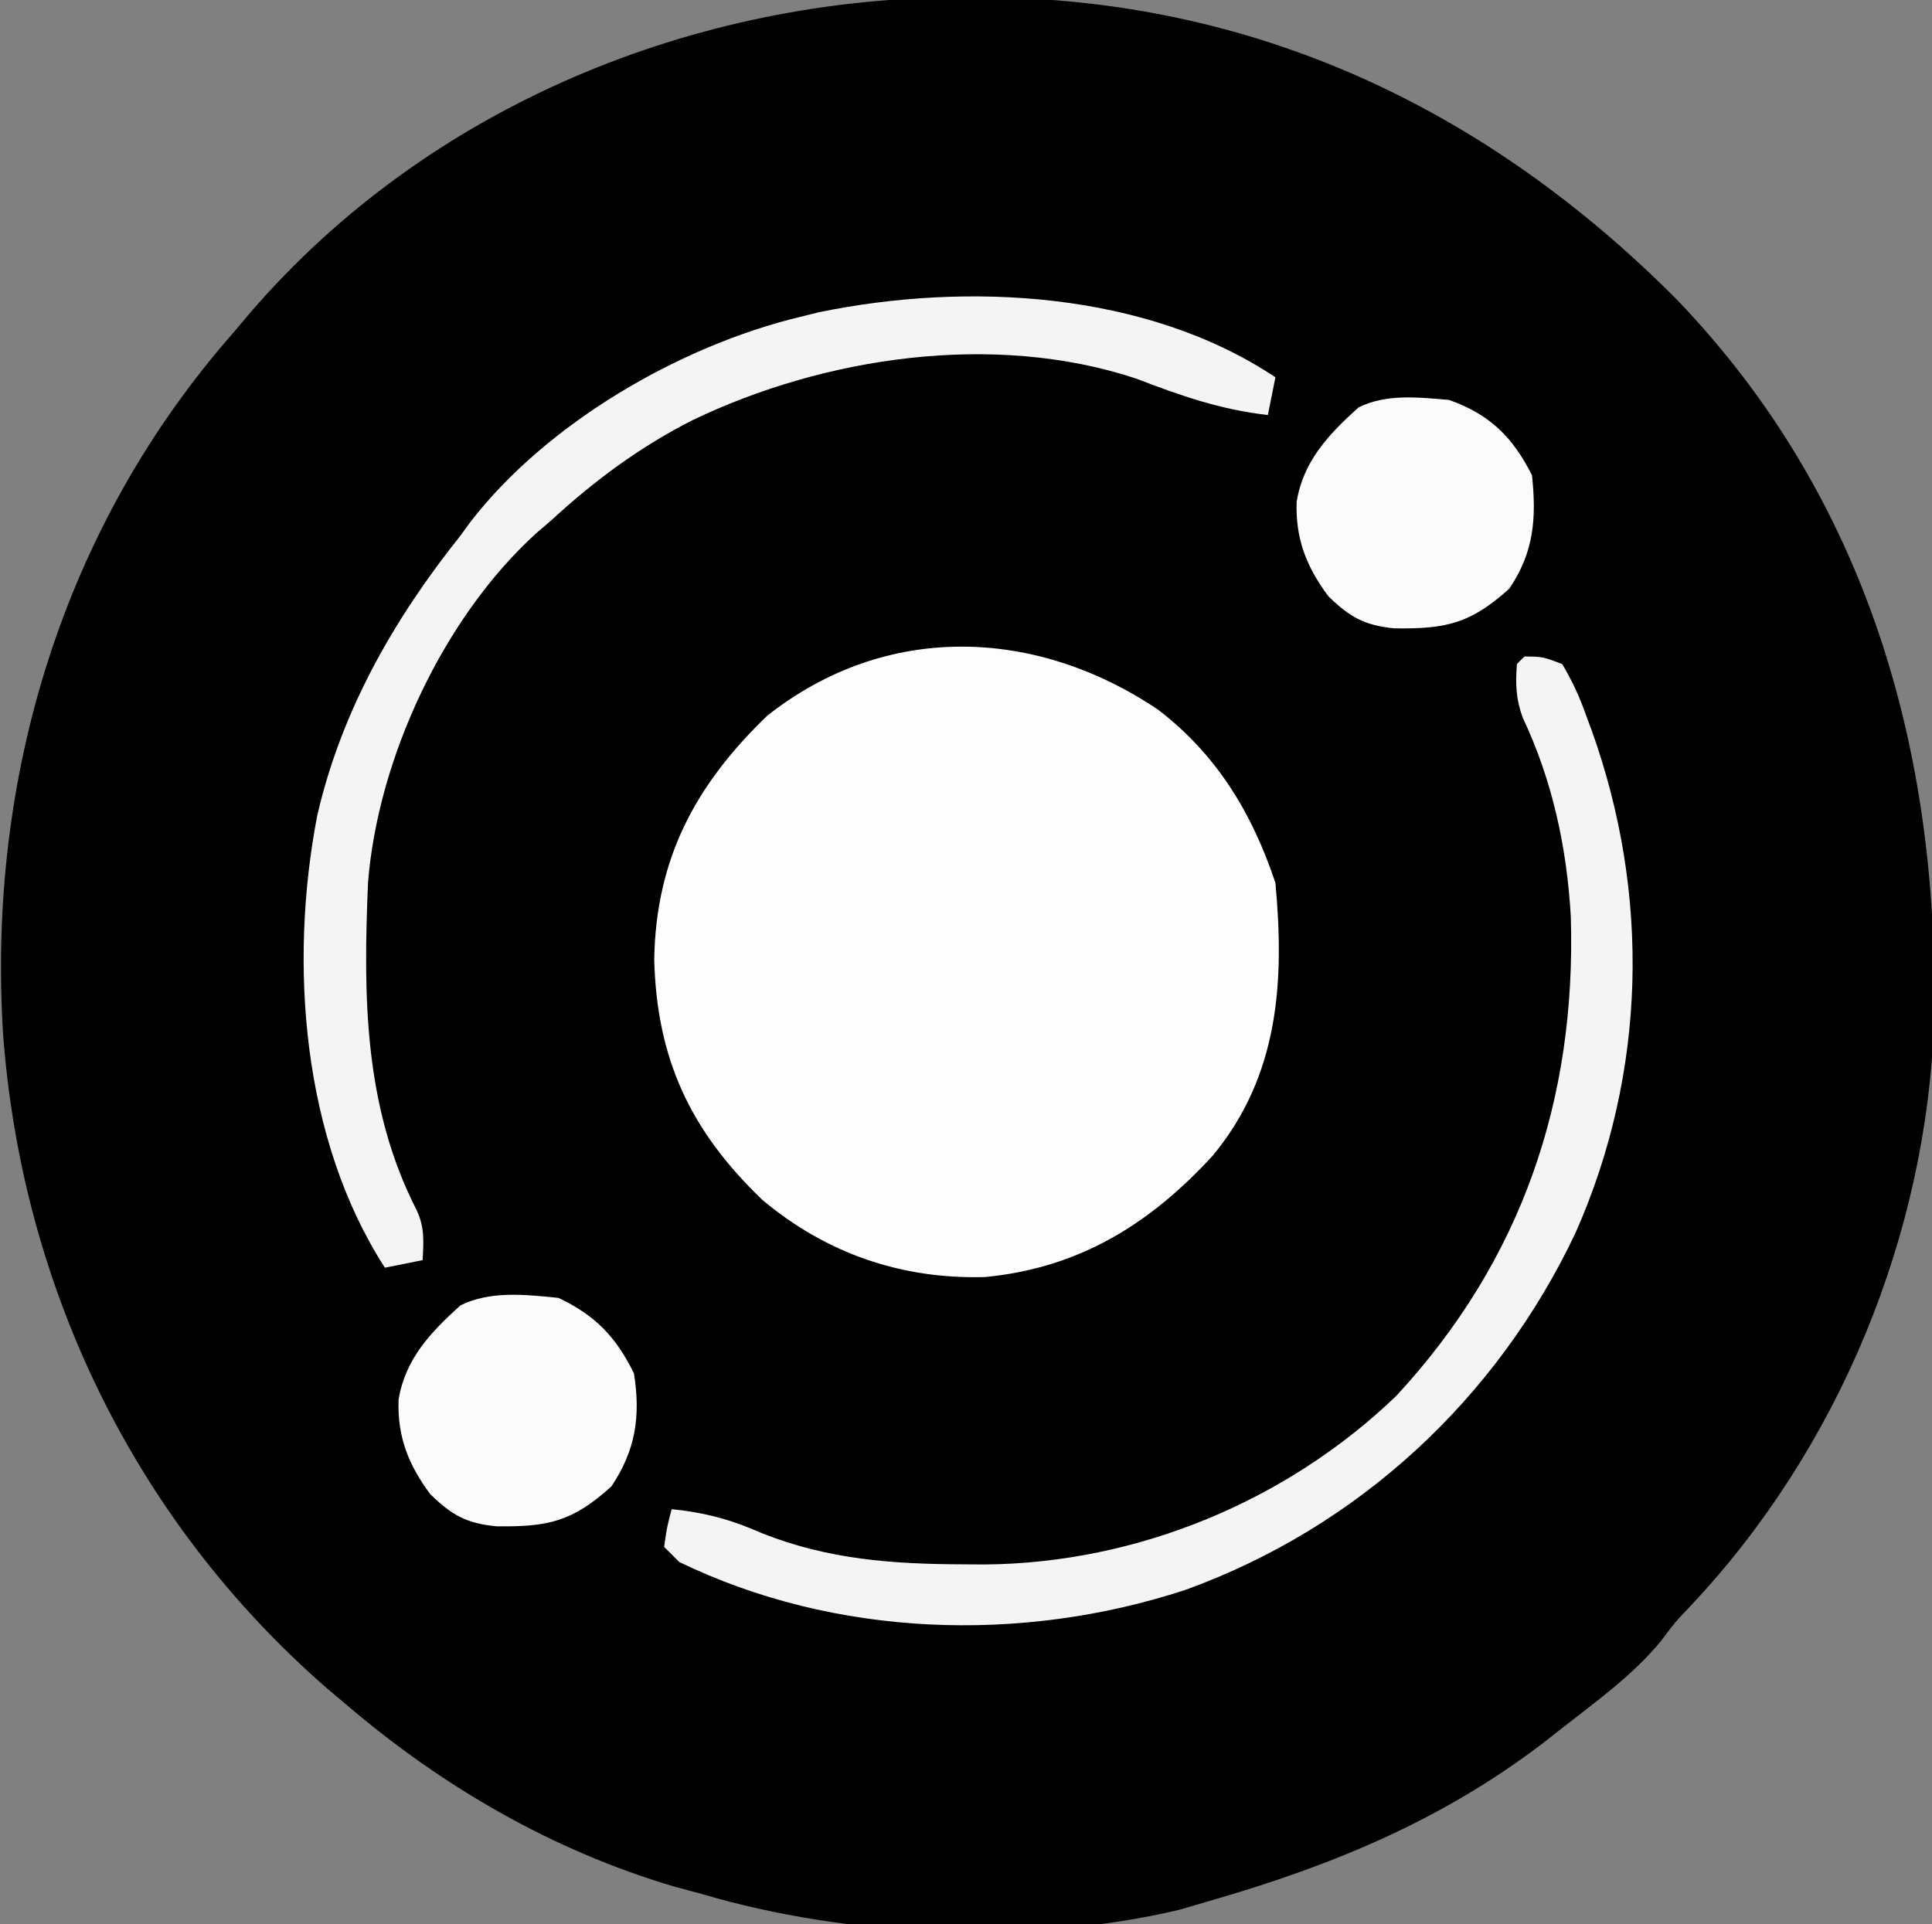 <?xml version="1.0" encoding="UTF-8"?>
<svg version="1.1" xmlns="http://www.w3.org/2000/svg" width="256" height="255">
<rect width="100%" height="100%" fill="#808080" stroke="none"/>
<path d="M0 0 C0.678 0.001 1.356 0.002 2.055 0.003 C38.087 0.156 68.971 14.711 94.182 40.069 C119.367 66.277 128.949 99.852 128.281 135.457 C127.358 163.966 115.636 192.332 96.078 213.121 C93.953 215.361 93.953 215.361 92.051 217.891 C88.323 222.406 83.596 225.785 79 229.375 C78.13 230.061 77.26 230.747 76.363 231.453 C62.795 241.756 48.271 247.699 32 252.375 C30.755 252.739 29.51 253.102 28.227 253.477 C8.404 258.159 -15.554 257.136 -35 251.375 C-36.885 250.866 -36.885 250.866 -38.809 250.348 C-54.827 245.585 -69.328 237.175 -82 226.375 C-82.891 225.623 -83.781 224.872 -84.699 224.098 C-110.142 201.928 -125.082 170.999 -127.59 137.431 C-129.715 103.428 -119.658 70.109 -97 44.375 C-96.291 43.533 -95.582 42.691 -94.852 41.824 C-71.209 14.383 -35.818 -0.051 0 0 Z " fill="#000000" transform="translate(128,-0.375)"/>
<path d="M0 0 C7.77 5.944 12.468 13.719 15.543 22.945 C16.765 36.133 15.987 48.454 7.289 59.039 C-1.047 68.14 -10.416 73.978 -22.93 75.184 C-33.98 75.5 -43.969 72.074 -52.457 64.945 C-61.986 55.79 -66.44 46.29 -66.77 33.07 C-66.527 19.721 -61.355 10.019 -51.809 0.805 C-36.065 -11.643 -16.194 -10.918 0 0 Z " fill="#FDFDFD" transform="translate(153.457,94.055)"/>
<path d="M0 0 C-0.33 1.65 -0.66 3.3 -1 5 C-7.295 4.293 -12.618 2.415 -18.5 0.156 C-37.343 -6.069 -59.763 -2.718 -77.25 5.688 C-84.261 9.256 -90.206 13.665 -96 19 C-96.63 19.539 -97.261 20.078 -97.91 20.633 C-110.231 31.803 -118.931 50.519 -120.236 66.972 C-120.868 81.99 -120.805 96.605 -113.844 110.27 C-112.723 112.569 -112.86 114.479 -113 117 C-115.475 117.495 -115.475 117.495 -118 118 C-128.966 101.012 -130.735 77.723 -126.974 58.129 C-123.787 44.244 -116.838 32.066 -108 21 C-107.557 20.393 -107.113 19.786 -106.656 19.16 C-96.56 6.078 -78.933 -4.161 -63 -8 C-62.185 -8.202 -61.371 -8.405 -60.531 -8.613 C-40.856 -12.675 -17.113 -11.408 0 0 Z " fill="#F4F4F4" transform="translate(169,50)"/>
<path d="M0 0 C2.367 0.02 2.367 0.02 5 1 C6.352 3.302 7.244 5.209 8.125 7.688 C8.377 8.365 8.628 9.043 8.887 9.741 C16.709 31.527 16.186 55.103 6.785 76.34 C-3.61 98.354 -22.015 115.423 -44.982 123.716 C-66.624 130.81 -91.328 130.022 -112 120 C-112.66 119.34 -113.32 118.68 -114 118 C-113.625 115.375 -113.625 115.375 -113 113 C-108.585 113.45 -105.121 114.38 -101.086 116.168 C-92.265 119.686 -83.704 120.28 -74.312 120.312 C-73.351 120.318 -72.389 120.323 -71.398 120.329 C-51.302 120.131 -31.516 111.951 -17 98 C-0.379 80.074 6.88 58.714 6.141 34.482 C5.623 25.349 3.7 16.401 -0.23 8.113 C-1.141 5.613 -1.202 3.641 -1 1 C-0.67 0.67 -0.34 0.34 0 0 Z " fill="#F4F4F4" transform="translate(202,87)"/>
<path d="M0 0 C4.859 2.297 7.635 5.178 10 10 C10.902 15.646 10.242 20.193 7 25 C1.827 29.668 -1.396 30.368 -8.238 30.27 C-12.215 29.881 -14.147 28.784 -17 26 C-19.895 22.089 -21.357 18.4 -21.188 13.5 C-20.306 8.098 -16.957 4.582 -13 1 C-9.049 -0.976 -4.307 -0.432 0 0 Z " fill="#FBFBFB" transform="translate(74,172)"/>
<path d="M0 0 C5.368 1.889 8.46 4.92 11 10 C11.591 15.683 11.272 20.148 8 25 C2.827 29.668 -0.396 30.368 -7.238 30.27 C-11.215 29.881 -13.147 28.784 -16 26 C-18.895 22.089 -20.357 18.4 -20.188 13.5 C-19.306 8.098 -15.957 4.582 -12 1 C-8.305 -0.847 -4.041 -0.342 0 0 Z " fill="#FBFBFB" transform="translate(192,53)"/>
</svg>
